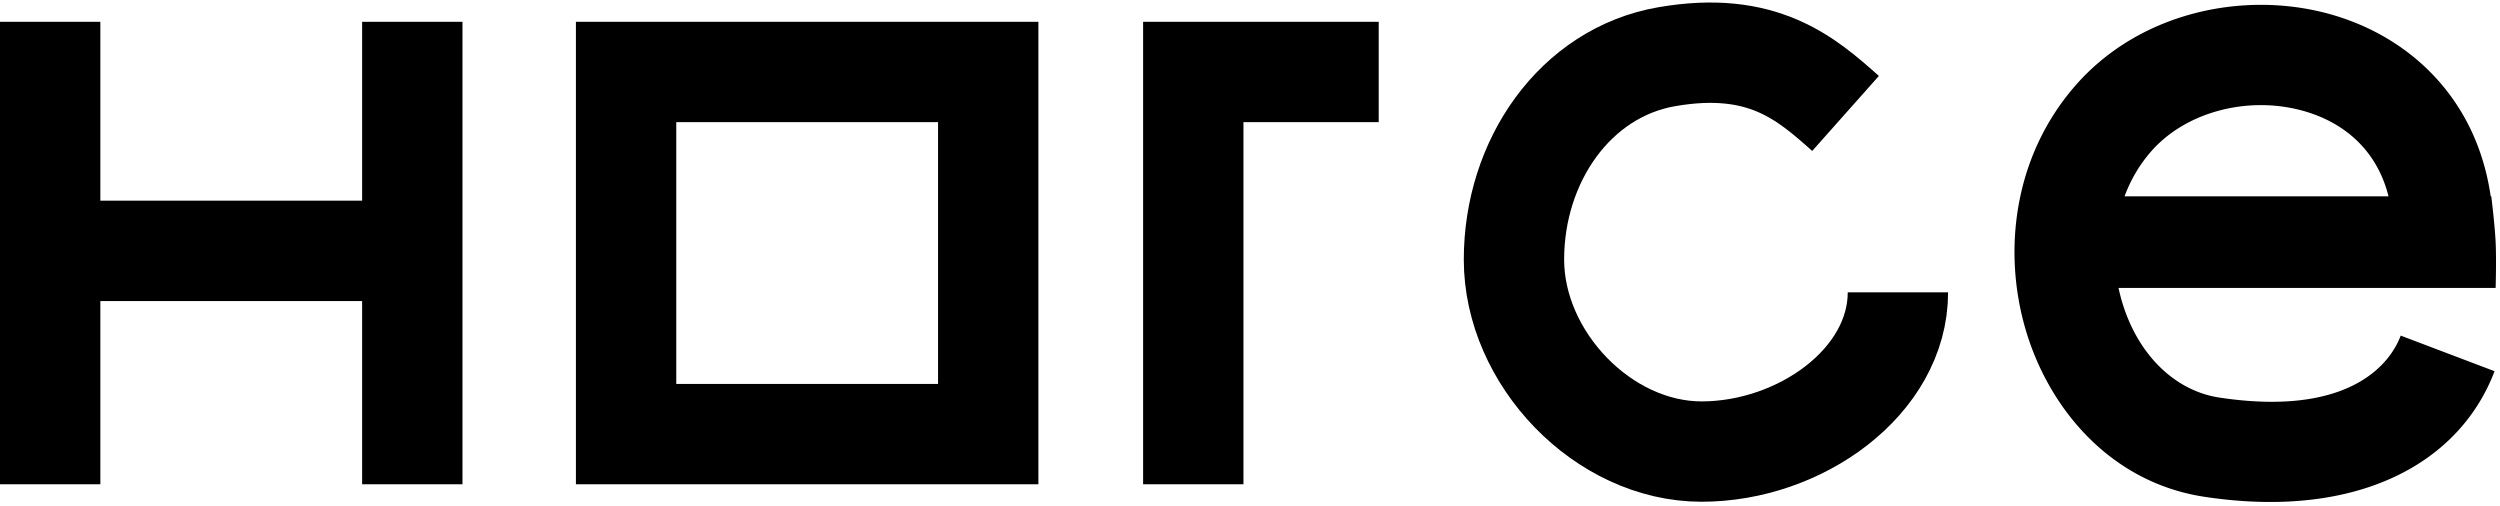<svg xmlns="http://www.w3.org/2000/svg" width="573" height="116" fill="none"><path fill="#000" fill-rule="evenodd" d="M0 5h23v41h60V5h23v106H83V69H23v42H0V5ZM285 5h-23v106h23V28h31V5h-31ZM132 28v83h106V5H132v23Zm83 60V28h-60v60h60Z" clip-rule="evenodd"/><path stroke="#000" stroke-width="23" d="M423 26c-9-8-19-16.826-41-13-21 3.652-35 23.886-35 46.5s20.435 44 43 44 45-16 45-36.5"/><path fill="#000" fill-rule="evenodd" d="M505.284 113.871c34.98 5.28 58.447-7.646 66.469-28.792l-21.505-8.158c-2.979 7.854-13.512 18.437-41.531 14.208-10.264-1.55-18.696-9.837-22.298-21.807a40.344 40.344 0 0 1-.848-3.322H572s.195-6.4 0-10.5-1-10.5-1-10.5h-.131c-3.274-22.659-18.882-36.868-37.159-41.846-19.691-5.363-43.293-.242-57.833 16.237-14.433 16.358-16.961 38.353-11.483 56.558 5.461 18.146 19.654 34.717 40.89 37.922ZM486.948 45h60.504c-2.739-10.905-10.544-17.137-19.787-19.654-12.434-3.387-26.582.242-34.542 9.263-2.736 3.1-4.785 6.628-6.175 10.391Z" clip-rule="evenodd"/></svg>